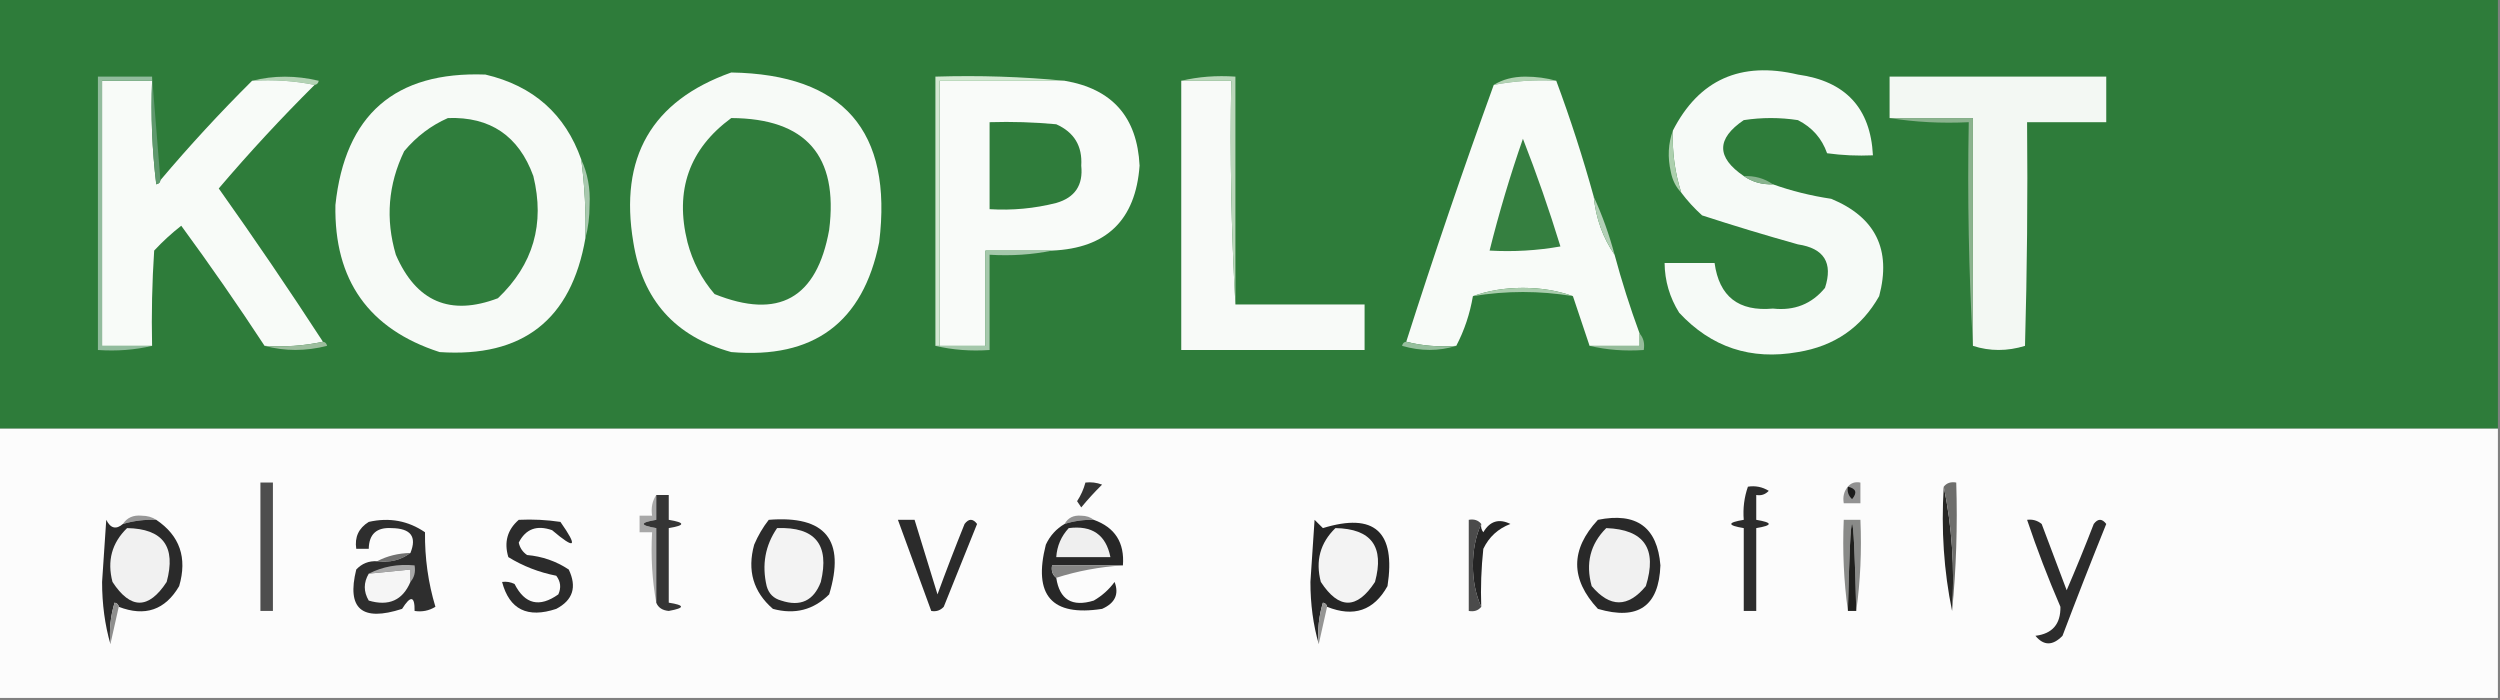<svg width="200" height="56" viewBox="0 0 200 56" fill="none" xmlns="http://www.w3.org/2000/svg">
<rect x="0" y="0" width="200" height="56" fill="#808080" stroke="none"/>
<g clip-path="url(#clip0_5_169)">
<path fill-rule="evenodd" clip-rule="evenodd" d="M-0.167 -0.166C66.5 -0.166 133.166 -0.166 199.833 -0.166C199.833 11.321 199.833 22.809 199.833 34.296C133.166 34.296 66.5 34.296 -0.167 34.296C-0.167 22.809 -0.167 11.321 -0.167 -0.166Z" fill="#2E7C3A"/>
<path fill-rule="evenodd" clip-rule="evenodd" d="M20.167 6.462C21.894 6.026 23.672 6.026 25.5 6.462C25.459 6.663 25.348 6.773 25.167 6.793C23.565 6.466 21.898 6.355 20.167 6.462Z" fill="#B3D2B4"/>
<path fill-rule="evenodd" clip-rule="evenodd" d="M46.5 12.758C46.773 14.844 46.884 16.943 46.833 19.053C45.705 25.579 41.816 28.617 35.167 28.166C29.5 26.333 26.722 22.412 26.833 16.402C27.598 9.178 31.598 5.699 38.833 5.965C42.662 6.864 45.218 9.129 46.5 12.758Z" fill="#F7FAF7"/>
<path fill-rule="evenodd" clip-rule="evenodd" d="M58.5 5.799C67.486 5.952 71.43 10.481 70.334 19.385C69.043 25.801 65.099 28.728 58.5 28.166C54.009 26.921 51.398 23.994 50.667 19.385C49.522 12.593 52.133 8.065 58.5 5.799Z" fill="#F7FAF7"/>
<path fill-rule="evenodd" clip-rule="evenodd" d="M124.5 6.461C122.802 6.369 121.135 6.48 119.5 6.793C120.19 6.359 121.024 6.138 122 6.13C122.897 6.131 123.73 6.242 124.5 6.461Z" fill="#B2D2B3"/>
<path fill-rule="evenodd" clip-rule="evenodd" d="M139.5 14.083C140.172 14.555 140.95 14.776 141.834 14.746C143.311 15.273 144.866 15.66 146.5 15.905C150.045 17.375 151.322 19.97 150.334 23.692C148.913 26.203 146.746 27.694 143.834 28.166C140.071 28.834 136.904 27.784 134.334 25.018C133.572 23.796 133.183 22.471 133.167 21.041C134.5 21.041 135.834 21.041 137.167 21.041C137.532 23.721 139.087 24.936 141.834 24.686C143.552 24.873 144.941 24.321 146 23.03C146.652 21.026 145.929 19.866 143.834 19.55C141.253 18.827 138.698 18.054 136.167 17.231C135.543 16.666 134.987 16.059 134.5 15.408C133.987 13.797 133.764 12.14 133.834 10.438C135.918 6.375 139.251 4.883 143.834 5.965C147.643 6.492 149.643 8.646 149.834 12.426C148.606 12.481 147.384 12.426 146.167 12.26C145.752 11.073 144.974 10.19 143.834 9.61C142.389 9.389 140.945 9.389 139.5 9.61C137.305 11.098 137.305 12.59 139.5 14.083Z" fill="#F6FAF7"/>
<path fill-rule="evenodd" clip-rule="evenodd" d="M12.167 6.462C12.057 9.232 12.168 11.993 12.5 14.746C12.703 14.705 12.814 14.594 12.834 14.414C15.155 11.664 17.6 9.013 20.167 6.462C21.898 6.355 23.565 6.466 25.167 6.793C22.496 9.448 19.941 12.21 17.5 15.077C20.358 19.101 23.136 23.187 25.834 27.337C24.344 27.664 22.788 27.775 21.167 27.669C19.026 24.405 16.804 21.202 14.5 18.059C13.728 18.661 13.006 19.324 12.334 20.047C12.167 22.585 12.111 25.126 12.167 27.669C10.834 27.669 9.5 27.669 8.167 27.669C8.167 20.6 8.167 13.531 8.167 6.462C9.5 6.462 10.834 6.462 12.167 6.462Z" fill="#F8FBF8"/>
<path fill-rule="evenodd" clip-rule="evenodd" d="M85.167 6.461C88.978 7.104 90.978 9.369 91.167 13.254C90.851 17.6 88.518 19.864 84.167 20.047C82.389 20.047 80.611 20.047 78.834 20.047C78.834 22.588 78.834 25.128 78.834 27.669C77.611 27.669 76.389 27.669 75.167 27.669C75.167 20.599 75.167 13.53 75.167 6.461C78.5 6.461 81.834 6.461 85.167 6.461Z" fill="#F9FBF9"/>
<path fill-rule="evenodd" clip-rule="evenodd" d="M94.5 6.461C95.833 6.461 97.167 6.461 98.5 6.461C98.39 12.484 98.501 18.448 98.833 24.355C102.278 24.355 105.722 24.355 109.167 24.355C109.167 25.57 109.167 26.785 109.167 28C104.278 28 99.389 28 94.5 28C94.5 20.82 94.5 13.641 94.5 6.461Z" fill="#F8FAF8"/>
<path fill-rule="evenodd" clip-rule="evenodd" d="M124.5 6.461C125.624 9.482 126.624 12.575 127.5 15.74C127.67 17.464 128.225 19.01 129.167 20.379C129.74 22.511 130.407 24.61 131.167 26.674C131.167 27.006 131.167 27.337 131.167 27.669C129.833 27.669 128.5 27.669 127.167 27.669C126.722 26.343 126.278 25.018 125.833 23.692C124.631 23.253 123.298 23.033 121.833 23.029C120.369 23.033 119.036 23.253 117.833 23.692C117.588 25.119 117.144 26.444 116.5 27.669C115.099 27.773 113.766 27.663 112.5 27.337C114.701 20.442 117.034 13.594 119.5 6.793C121.135 6.48 122.802 6.369 124.5 6.461Z" fill="#F8FBF8"/>
<path fill-rule="evenodd" clip-rule="evenodd" d="M157.834 27.669C157.834 21.594 157.834 15.519 157.834 9.444C155.611 9.444 153.389 9.444 151.167 9.444C151.167 8.339 151.167 7.235 151.167 6.13C156.945 6.13 162.723 6.13 168.5 6.13C168.5 7.345 168.5 8.56 168.5 9.775C166.389 9.775 164.278 9.775 162.167 9.775C162.223 15.741 162.167 21.705 162 27.669C160.578 28.107 159.189 28.107 157.834 27.669Z" fill="#F3F8F3"/>
<path fill-rule="evenodd" clip-rule="evenodd" d="M12.166 6.13C12.166 6.241 12.166 6.351 12.166 6.461C10.833 6.461 9.5 6.461 8.166 6.461C8.166 13.53 8.166 20.6 8.166 27.669C9.5 27.669 10.833 27.669 12.166 27.669C10.788 27.995 9.344 28.105 7.833 28C7.833 20.71 7.833 13.42 7.833 6.13C9.277 6.13 10.722 6.13 12.166 6.13Z" fill="#92BC9D"/>
<path fill-rule="evenodd" clip-rule="evenodd" d="M85.166 6.462C81.833 6.462 78.5 6.462 75.166 6.462C75.166 13.531 75.166 20.6 75.166 27.669C75.055 27.669 74.944 27.669 74.833 27.669C74.833 20.489 74.833 13.31 74.833 6.13C78.338 6.022 81.782 6.132 85.166 6.462Z" fill="#D3E8D2"/>
<path fill-rule="evenodd" clip-rule="evenodd" d="M94.5 6.462C95.878 6.135 97.323 6.025 98.833 6.13C98.833 12.205 98.833 18.28 98.833 24.355C98.501 18.448 98.39 12.484 98.5 6.462C97.167 6.462 95.833 6.462 94.5 6.462Z" fill="#BAD6BA"/>
<path fill-rule="evenodd" clip-rule="evenodd" d="M12.166 6.13C12.389 8.891 12.611 11.653 12.833 14.414C12.813 14.594 12.702 14.705 12.5 14.745C12.167 11.993 12.056 9.232 12.166 6.461C12.166 6.351 12.166 6.241 12.166 6.13Z" fill="#5E986D"/>
<path fill-rule="evenodd" clip-rule="evenodd" d="M35.834 9.444C39.22 9.325 41.498 10.871 42.667 14.083C43.604 17.912 42.66 21.17 39.834 23.858C36.02 25.305 33.297 24.145 31.667 20.379C30.827 17.523 31.049 14.762 32.334 12.095C33.314 10.923 34.48 10.039 35.834 9.444Z" fill="#2F7D3C"/>
<path fill-rule="evenodd" clip-rule="evenodd" d="M58.5 9.444C64.475 9.476 67.086 12.458 66.333 18.391C65.349 23.876 62.293 25.588 57.167 23.527C56.131 22.323 55.409 20.942 55 19.385C53.964 15.236 55.131 11.922 58.5 9.444Z" fill="#307D3C"/>
<path fill-rule="evenodd" clip-rule="evenodd" d="M79.167 9.775C80.948 9.72 82.726 9.775 84.5 9.941C85.934 10.582 86.601 11.687 86.5 13.255C86.663 14.812 85.996 15.806 84.5 16.237C82.755 16.68 80.977 16.846 79.167 16.734C79.167 14.414 79.167 12.095 79.167 9.775Z" fill="#2F7C3B"/>
<path fill-rule="evenodd" clip-rule="evenodd" d="M151.167 9.444C153.389 9.444 155.611 9.444 157.834 9.444C157.834 15.519 157.834 21.594 157.834 27.669C157.501 21.762 157.39 15.797 157.5 9.775C155.326 9.882 153.215 9.772 151.167 9.444Z" fill="#8BB38E"/>
<path fill-rule="evenodd" clip-rule="evenodd" d="M133.833 10.438C133.764 12.14 133.986 13.797 134.5 15.408C134.069 14.964 133.791 14.411 133.666 13.752C133.397 12.583 133.453 11.478 133.833 10.438Z" fill="#ACD0AE"/>
<path fill-rule="evenodd" clip-rule="evenodd" d="M139.5 14.083C140.384 14.053 141.162 14.274 141.833 14.745C140.949 14.775 140.172 14.555 139.5 14.083Z" fill="#88B38E"/>
<path fill-rule="evenodd" clip-rule="evenodd" d="M46.5 12.757C47.013 13.872 47.235 15.087 47.167 16.402C47.166 17.349 47.055 18.232 46.833 19.053C46.884 16.943 46.773 14.844 46.5 12.757Z" fill="#A8C8AE"/>
<path fill-rule="evenodd" clip-rule="evenodd" d="M127.5 15.74C128.179 17.211 128.735 18.757 129.167 20.379C128.225 19.01 127.67 17.464 127.5 15.74Z" fill="#B2D0B6"/>
<path fill-rule="evenodd" clip-rule="evenodd" d="M121.834 11.101C122.93 13.898 123.93 16.77 124.834 19.716C122.958 20.046 121.069 20.156 119.167 20.047C119.924 17.018 120.813 14.035 121.834 11.101Z" fill="#357F40"/>
<path fill-rule="evenodd" clip-rule="evenodd" d="M84.166 20.047C82.565 20.375 80.898 20.485 79.166 20.379C79.166 22.919 79.166 25.46 79.166 28C77.656 28.105 76.211 27.995 74.833 27.669C74.944 27.669 75.055 27.669 75.166 27.669C76.389 27.669 77.611 27.669 78.833 27.669C78.833 25.128 78.833 22.588 78.833 20.047C80.611 20.047 82.389 20.047 84.166 20.047Z" fill="#A5C8AB"/>
<path fill-rule="evenodd" clip-rule="evenodd" d="M125.833 23.692C123.166 23.25 120.5 23.25 117.833 23.692C119.035 23.253 120.369 23.033 121.833 23.029C123.297 23.033 124.631 23.253 125.833 23.692Z" fill="#AACDAD"/>
<path fill-rule="evenodd" clip-rule="evenodd" d="M25.834 27.337C26.015 27.357 26.126 27.468 26.167 27.669C24.45 28.104 22.783 28.104 21.167 27.669C22.788 27.774 24.344 27.664 25.834 27.337Z" fill="#9CBD9D"/>
<path fill-rule="evenodd" clip-rule="evenodd" d="M112.5 27.337C113.766 27.663 115.1 27.773 116.5 27.669C115.106 28.103 113.662 28.103 112.167 27.669C112.208 27.468 112.319 27.357 112.5 27.337Z" fill="#96BF9D"/>
<path fill-rule="evenodd" clip-rule="evenodd" d="M131.167 26.675C131.478 27.028 131.59 27.47 131.5 28C129.99 28.105 128.545 27.995 127.167 27.669C128.5 27.669 129.834 27.669 131.167 27.669C131.167 27.337 131.167 27.006 131.167 26.675Z" fill="#95BC9A"/>
<path fill-rule="evenodd" clip-rule="evenodd" d="M-0.167 34.296C66.5 34.296 133.166 34.296 199.833 34.296C199.833 41.475 199.833 48.655 199.833 55.834C133.166 55.834 66.5 55.834 -0.167 55.834C-0.167 48.655 -0.167 41.475 -0.167 34.296Z" fill="#FCFCFC"/>
<path fill-rule="evenodd" clip-rule="evenodd" d="M147.833 38.935C148.069 38.635 148.403 38.525 148.833 38.604C148.833 39.156 148.833 39.708 148.833 40.26C148.389 40.26 147.944 40.26 147.5 40.26C147.41 39.73 147.522 39.289 147.833 38.935Z" fill="#929292"/>
<path fill-rule="evenodd" clip-rule="evenodd" d="M147.833 38.935C148.488 39.083 148.599 39.415 148.167 39.929C147.871 39.656 147.76 39.324 147.833 38.935Z" fill="#1B1B1B"/>
<path fill-rule="evenodd" clip-rule="evenodd" d="M20.833 38.603C21.166 38.603 21.5 38.603 21.833 38.603C21.833 42.028 21.833 45.452 21.833 48.876C21.5 48.876 21.166 48.876 20.833 48.876C20.833 45.452 20.833 42.028 20.833 38.603Z" fill="#4E4E4E"/>
<path fill-rule="evenodd" clip-rule="evenodd" d="M86.834 38.604C87.291 38.552 87.736 38.607 88.167 38.769C87.569 39.359 87.014 39.967 86.5 40.592C86.389 40.426 86.278 40.26 86.167 40.095C86.472 39.629 86.694 39.132 86.834 38.604Z" fill="#333333"/>
<path fill-rule="evenodd" clip-rule="evenodd" d="M155.5 38.935C156.158 42.12 156.381 45.433 156.167 48.876C155.509 45.691 155.287 42.377 155.5 38.935Z" fill="#262624"/>
<path fill-rule="evenodd" clip-rule="evenodd" d="M155.5 38.935C155.736 38.635 156.07 38.525 156.5 38.604C156.609 42.087 156.498 45.511 156.167 48.876C156.38 45.433 156.158 42.12 155.5 38.935Z" fill="#6E6E6C"/>
<path fill-rule="evenodd" clip-rule="evenodd" d="M12.5 41.586C11.587 41.553 10.698 41.664 9.833 41.917C10.164 41.411 10.664 41.191 11.333 41.254C11.795 41.259 12.184 41.37 12.5 41.586Z" fill="#979797"/>
<path fill-rule="evenodd" clip-rule="evenodd" d="M87.5 41.586C86.699 41.569 85.922 41.679 85.167 41.917C85.438 41.422 85.882 41.202 86.5 41.255C86.909 41.261 87.242 41.371 87.5 41.586Z" fill="#929292"/>
<path fill-rule="evenodd" clip-rule="evenodd" d="M9.834 41.917C10.699 41.664 11.588 41.553 12.5 41.586C14.384 42.854 14.995 44.621 14.334 46.888C13.212 48.803 11.601 49.356 9.5 48.544C9.48 48.364 9.369 48.254 9.167 48.213C8.838 49.296 8.727 50.401 8.834 51.526C8.391 49.996 8.169 48.339 8.167 46.556C8.278 44.899 8.389 43.242 8.5 41.586C8.843 42.275 9.287 42.386 9.834 41.917Z" fill="#2A2A2A"/>
<path fill-rule="evenodd" clip-rule="evenodd" d="M139.833 38.935C140.429 38.841 140.985 38.951 141.5 39.266C141.225 39.56 140.892 39.67 140.5 39.598C140.5 40.26 140.5 40.923 140.5 41.586C141.833 41.807 141.833 42.028 140.5 42.249C140.5 44.458 140.5 46.667 140.5 48.876C140.167 48.876 139.833 48.876 139.5 48.876C139.5 46.667 139.5 44.458 139.5 42.249C138.167 42.028 138.167 41.807 139.5 41.586C139.426 40.665 139.537 39.781 139.833 38.935Z" fill="#2C2C2C"/>
<path fill-rule="evenodd" clip-rule="evenodd" d="M127.833 41.586C130.923 40.961 132.589 42.176 132.833 45.231C132.715 48.497 131.049 49.657 127.833 48.71C125.622 46.335 125.622 43.961 127.833 41.586Z" fill="#292929"/>
<path fill-rule="evenodd" clip-rule="evenodd" d="M148.5 48.876C148.278 39.597 148.056 39.597 147.833 48.876C147.503 46.507 147.392 44.077 147.5 41.586C147.944 41.586 148.389 41.586 148.833 41.586C148.942 44.077 148.831 46.507 148.5 48.876Z" fill="#898A88"/>
<path fill-rule="evenodd" clip-rule="evenodd" d="M148.5 48.876C148.277 48.876 148.055 48.876 147.833 48.876C148.055 39.598 148.277 39.598 148.5 48.876Z" fill="#20201E"/>
<path fill-rule="evenodd" clip-rule="evenodd" d="M10.166 42.248C13.045 42.299 14.101 43.735 13.333 46.556C11.889 48.765 10.444 48.765 9 46.556C8.556 44.871 8.945 43.435 10.166 42.248Z" fill="#F1F1F1"/>
<path fill-rule="evenodd" clip-rule="evenodd" d="M128.5 42.248C131.544 42.358 132.599 43.904 131.667 46.888C130.239 48.62 128.795 48.62 127.334 46.888C126.832 45.068 127.221 43.522 128.5 42.248Z" fill="#F1F1F1"/>
<path fill-rule="evenodd" clip-rule="evenodd" d="M52.5 39.598C52.5 40.26 52.5 40.923 52.5 41.586C51.167 41.807 51.167 42.028 52.5 42.248C52.5 44.237 52.5 46.225 52.5 48.213C52.171 46.399 52.06 44.521 52.167 42.58C51.834 42.58 51.5 42.58 51.167 42.58C51.167 42.138 51.167 41.696 51.167 41.255C51.5 41.255 51.834 41.255 52.167 41.255C52.072 40.62 52.183 40.068 52.5 39.598Z" fill="#A8A8A8"/>
<path fill-rule="evenodd" clip-rule="evenodd" d="M32.834 44.237C32.074 44.807 31.185 45.028 30.167 44.899C30.969 44.479 31.858 44.258 32.834 44.237Z" fill="#717170"/>
<path fill-rule="evenodd" clip-rule="evenodd" d="M118.5 41.917C118.06 42.887 117.838 43.992 117.833 45.231C117.838 46.47 118.06 47.574 118.5 48.544C118.264 48.844 117.93 48.954 117.5 48.876C117.5 46.446 117.5 44.016 117.5 41.586C117.93 41.507 118.264 41.618 118.5 41.917Z" fill="#4B4B4B"/>
<path fill-rule="evenodd" clip-rule="evenodd" d="M52.5 39.598C52.833 39.598 53.167 39.598 53.5 39.598C53.5 40.26 53.5 40.923 53.5 41.586C54.833 41.807 54.833 42.028 53.5 42.248C53.5 44.237 53.5 46.225 53.5 48.213C54.807 48.417 54.807 48.639 53.5 48.876C52.99 48.829 52.657 48.608 52.5 48.213C52.5 46.225 52.5 44.237 52.5 42.248C51.167 42.028 51.167 41.807 52.5 41.586C52.5 40.923 52.5 40.26 52.5 39.598Z" fill="#353535"/>
<path fill-rule="evenodd" clip-rule="evenodd" d="M118.5 48.544C118.06 47.574 117.838 46.47 117.833 45.231C117.838 43.992 118.06 42.887 118.5 41.917C118.456 42.162 118.512 42.383 118.666 42.58C119.192 41.685 119.914 41.464 120.833 41.917C119.845 42.291 119.123 42.954 118.666 43.905C118.5 45.448 118.444 46.994 118.5 48.544Z" fill="#242424"/>
<path fill-rule="evenodd" clip-rule="evenodd" d="M87.5 41.586C89.196 42.191 89.974 43.407 89.833 45.231C87.944 45.231 86.056 45.231 84.167 45.231C84.088 45.658 84.199 45.99 84.5 46.225C84.764 47.973 85.764 48.58 87.5 48.047C88.164 47.664 88.719 47.166 89.167 46.556C89.539 47.533 89.205 48.251 88.167 48.71C84.135 49.337 82.635 47.625 83.667 43.574C83.999 42.858 84.499 42.306 85.167 41.917C85.921 41.679 86.699 41.569 87.5 41.586Z" fill="#272727"/>
<path fill-rule="evenodd" clip-rule="evenodd" d="M85.5 42.248C87.366 42.011 88.477 42.784 88.833 44.568C87.389 44.568 85.944 44.568 84.5 44.568C84.563 43.671 84.896 42.898 85.5 42.248Z" fill="#EFEFEF"/>
<path fill-rule="evenodd" clip-rule="evenodd" d="M89.833 45.231C87.974 45.349 86.196 45.68 84.5 46.225C84.198 45.99 84.087 45.658 84.166 45.231C86.055 45.231 87.944 45.231 89.833 45.231Z" fill="#858584"/>
<path fill-rule="evenodd" clip-rule="evenodd" d="M162.167 41.586C162.608 41.529 162.997 41.64 163.334 41.917C163.997 43.673 164.664 45.441 165.334 47.219C166.085 45.476 166.808 43.709 167.5 41.917C167.834 41.475 168.167 41.475 168.5 41.917C167.301 44.886 166.134 47.869 165 50.864C164.218 51.67 163.495 51.67 162.834 50.864C164.19 50.699 164.856 49.926 164.834 48.544C163.84 46.243 162.952 43.923 162.167 41.586Z" fill="#2C2C2C"/>
<path fill-rule="evenodd" clip-rule="evenodd" d="M30.167 44.9C31.184 45.028 32.073 44.808 32.833 44.237C33.365 42.931 32.864 42.269 31.333 42.249C30.132 42.173 29.521 42.725 29.5 43.905C29.167 43.905 28.833 43.905 28.5 43.905C28.36 42.969 28.694 42.252 29.5 41.752C31.145 41.379 32.645 41.655 34 42.58C33.978 44.639 34.256 46.627 34.833 48.544C34.318 48.86 33.763 48.97 33.167 48.876C33.186 47.672 32.852 47.617 32.167 48.71C28.943 49.754 27.721 48.705 28.5 45.562C28.95 45.082 29.506 44.861 30.167 44.9Z" fill="#2E2E2E"/>
<path fill-rule="evenodd" clip-rule="evenodd" d="M32.833 46.556C32.833 46.225 32.833 45.893 32.833 45.562C31.722 45.672 30.611 45.783 29.5 45.893C30.615 45.324 31.837 45.103 33.167 45.231C33.256 45.761 33.145 46.202 32.833 46.556Z" fill="#A8A8A8"/>
<path fill-rule="evenodd" clip-rule="evenodd" d="M32.833 46.556C32.213 48.023 31.102 48.52 29.5 48.047C29.077 47.331 29.077 46.612 29.5 45.893C30.611 45.783 31.722 45.672 32.833 45.562C32.833 45.893 32.833 46.225 32.833 46.556Z" fill="#F5F5F5"/>
<path fill-rule="evenodd" clip-rule="evenodd" d="M106.166 48.544C106.146 48.364 106.035 48.254 105.833 48.213C105.504 49.296 105.393 50.401 105.5 51.526C105.057 49.996 104.835 48.339 104.833 46.556C104.944 44.899 105.055 43.242 105.166 41.586C105.389 41.807 105.611 42.027 105.833 42.248C109.953 40.982 111.675 42.529 111 46.888C109.91 48.847 108.299 49.4 106.166 48.544Z" fill="#252525"/>
<path fill-rule="evenodd" clip-rule="evenodd" d="M106.833 42.248C109.712 42.299 110.767 43.735 110 46.556C108.556 48.765 107.111 48.765 105.667 46.556C105.223 44.871 105.612 43.435 106.833 42.248Z" fill="#F3F3F3"/>
<path fill-rule="evenodd" clip-rule="evenodd" d="M61.501 41.586C66.04 41.22 67.651 43.208 66.334 47.55C65.086 48.796 63.586 49.183 61.834 48.71C60.263 47.353 59.763 45.641 60.334 43.574C60.642 42.848 61.032 42.185 61.501 41.586Z" fill="#2B2B2B"/>
<path fill-rule="evenodd" clip-rule="evenodd" d="M62.166 42.248C65.216 42.135 66.383 43.571 65.666 46.556C65.095 48.06 64.04 48.557 62.5 48.047C61.889 47.882 61.5 47.495 61.333 46.888C60.935 45.187 61.213 43.641 62.166 42.248Z" fill="#F3F3F3"/>
<path fill-rule="evenodd" clip-rule="evenodd" d="M41.5 41.586C42.617 41.531 43.728 41.587 44.834 41.752C46.259 43.781 46.036 44.002 44.167 42.414C42.942 41.984 42.053 42.316 41.5 43.408C41.587 43.826 41.809 44.157 42.167 44.402C43.379 44.508 44.491 44.895 45.5 45.562C46.167 46.963 45.834 48.012 44.5 48.71C42.195 49.478 40.751 48.761 40.167 46.556C40.518 46.507 40.851 46.562 41.167 46.722C41.993 48.345 43.16 48.621 44.667 47.55C44.907 47.016 44.852 46.519 44.5 46.059C43.115 45.786 41.837 45.289 40.667 44.568C40.309 43.375 40.587 42.381 41.5 41.586Z" fill="#2B2B2B"/>
<path fill-rule="evenodd" clip-rule="evenodd" d="M71.833 41.586C72.277 41.586 72.722 41.586 73.166 41.586C73.771 43.543 74.383 45.532 75 47.55C75.683 45.68 76.406 43.802 77.166 41.917C77.5 41.475 77.833 41.475 78.166 41.917C77.277 44.126 76.389 46.335 75.5 48.544C75.225 48.838 74.891 48.948 74.5 48.876C73.613 46.461 72.724 44.032 71.833 41.586Z" fill="#2B2B2B"/>
<path fill-rule="evenodd" clip-rule="evenodd" d="M9.5 48.544C9.278 49.539 9.055 50.533 8.833 51.527C8.726 50.401 8.838 49.296 9.167 48.213C9.369 48.254 9.48 48.365 9.5 48.544Z" fill="#8F8F8E"/>
<path fill-rule="evenodd" clip-rule="evenodd" d="M106.167 48.544C105.944 49.539 105.722 50.533 105.5 51.527C105.393 50.401 105.504 49.296 105.833 48.213C106.036 48.254 106.147 48.365 106.167 48.544Z" fill="#959594"/>
</g>
<defs>
<clipPath id="clip0_5_169">
<rect width="200" height="56" fill="white"/>
</clipPath>
</defs>
</svg>
